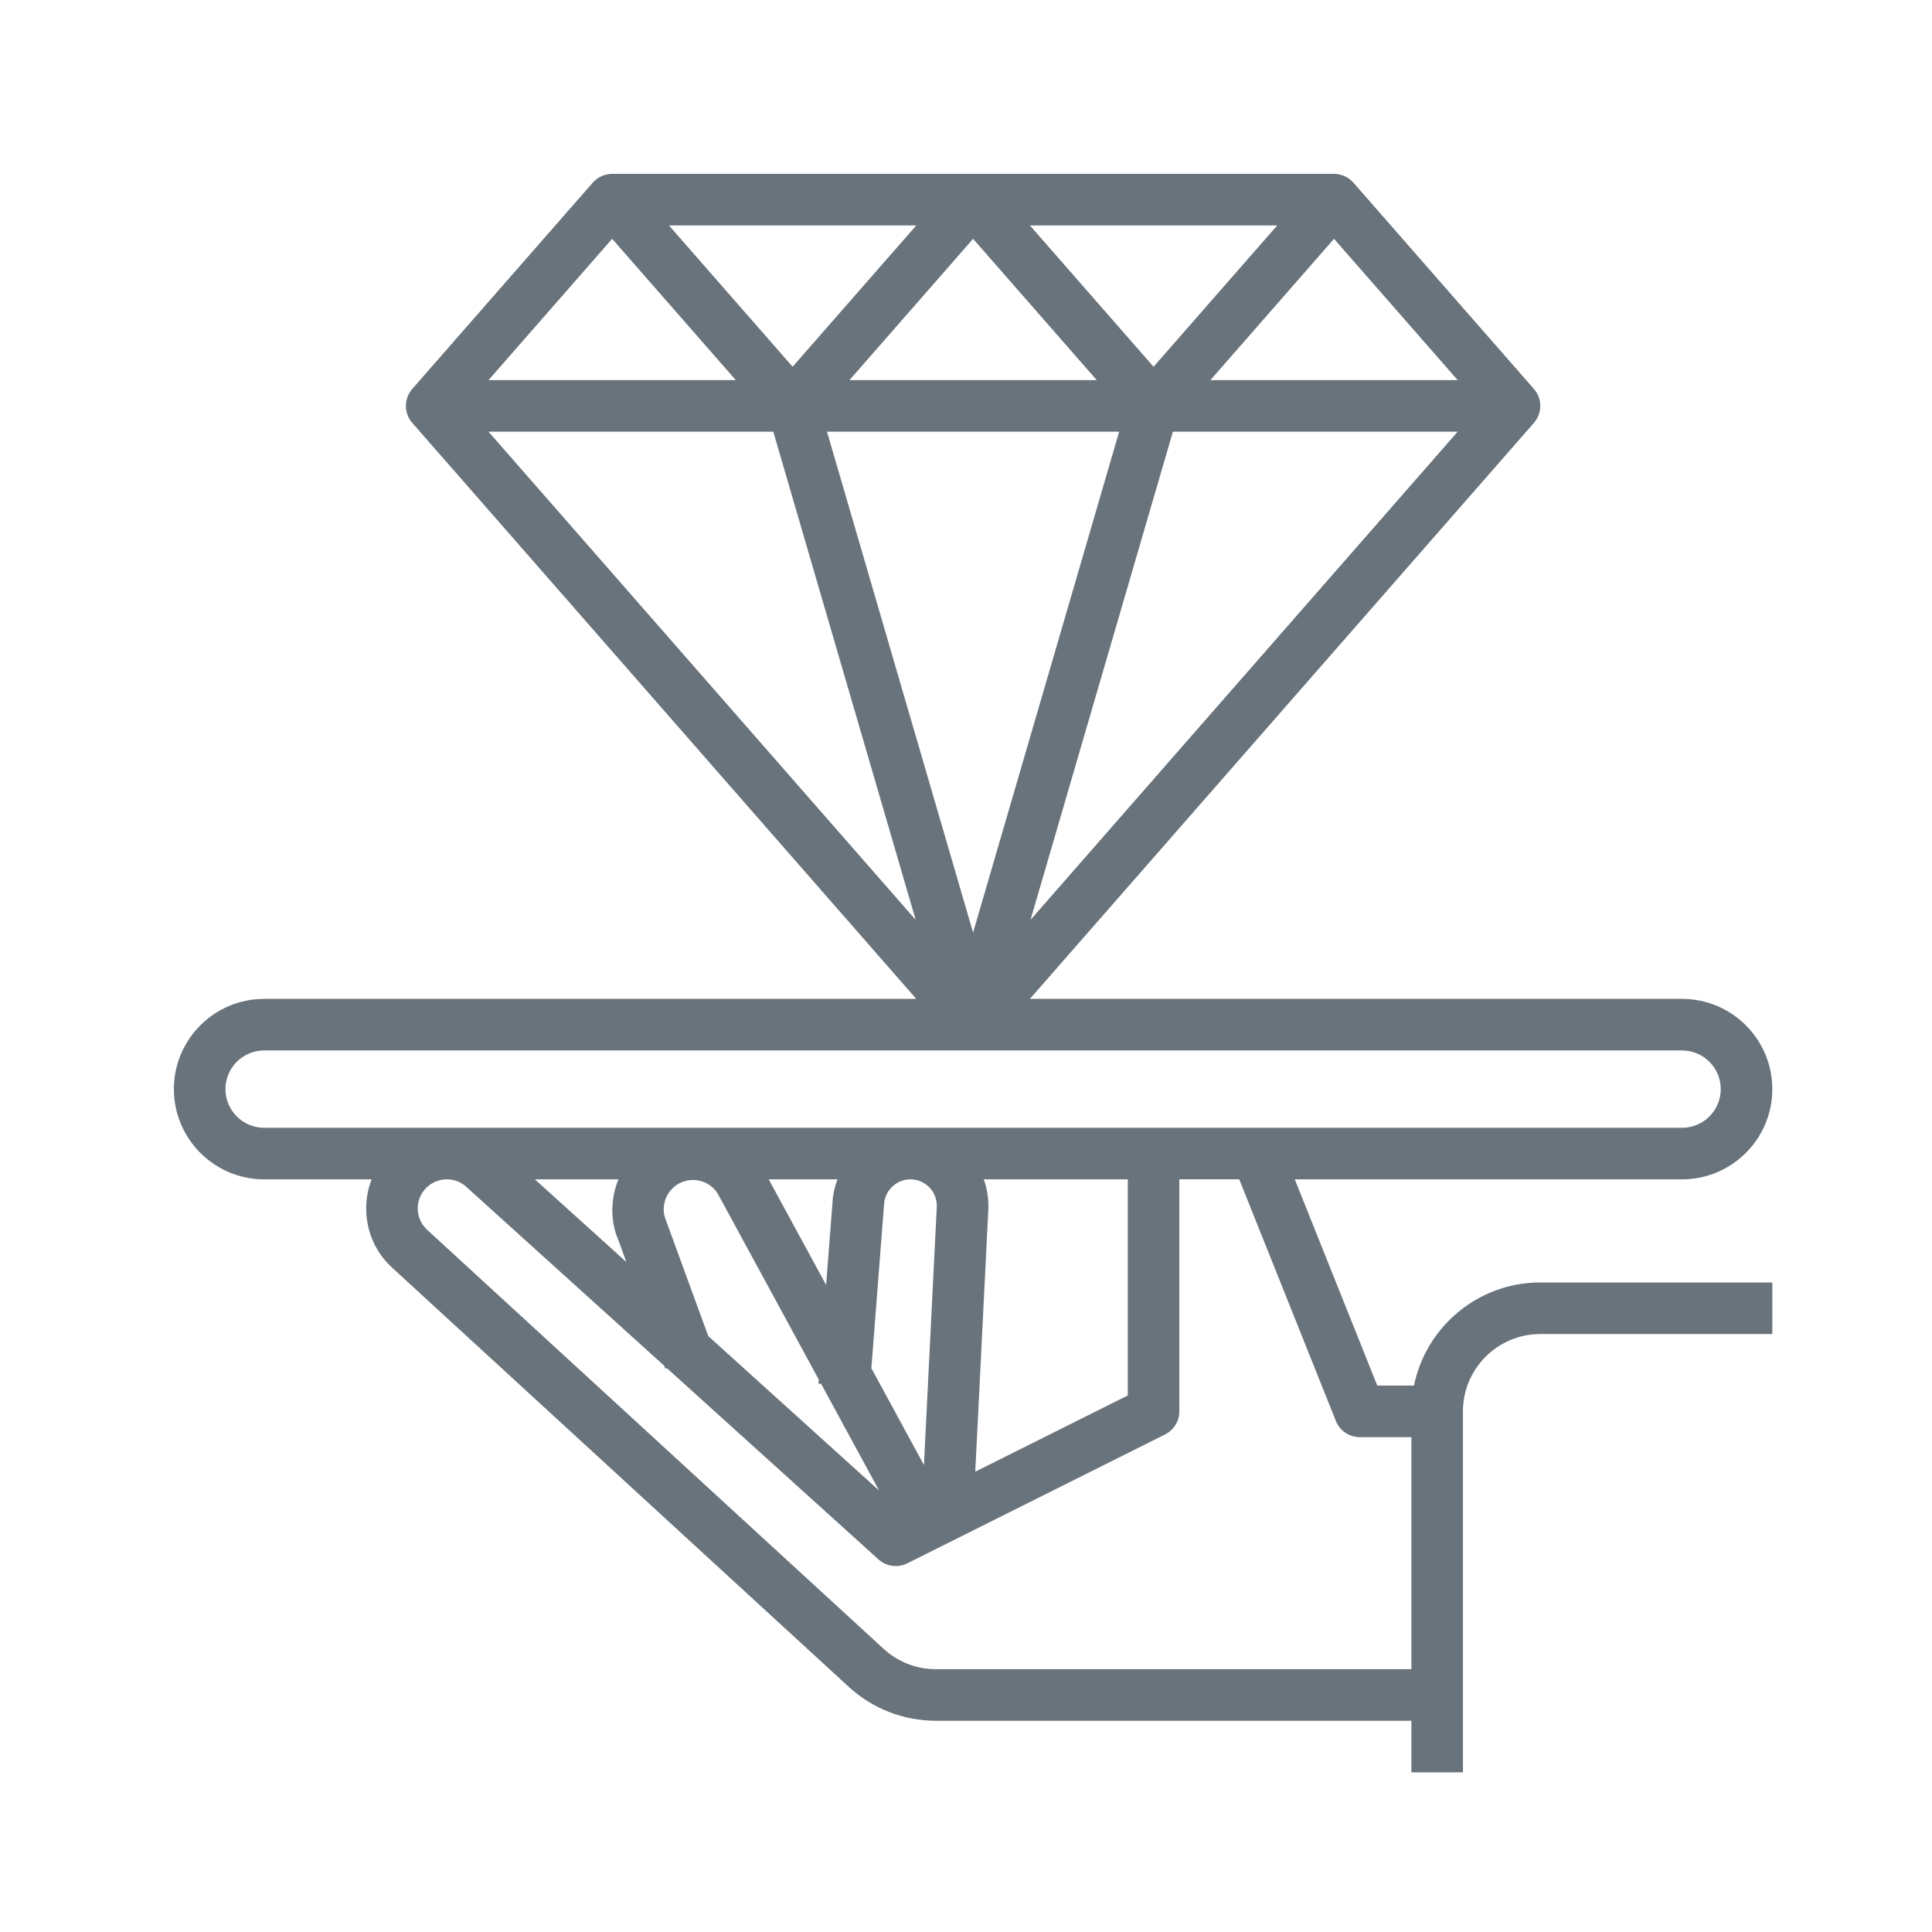 <?xml version="1.0" encoding="UTF-8"?>
<svg width="100px" height="100px" viewBox="0 0 100 100" version="1.1" xmlns="http://www.w3.org/2000/svg" xmlns:xlink="http://www.w3.org/1999/xlink">
    <!-- Generator: Sketch 41 (35326) - http://www.bohemiancoding.com/sketch -->
    <title>adv</title>
    <desc>Created with Sketch.</desc>
    <defs></defs>
    <g id="Page-1" stroke="none" stroke-width="1" fill="none" fill-rule="evenodd">
        <g id="adv" fill="#69737B">
            <g id="1" transform="translate(9, 9)">
                <path d="M64.187,62.718 L62.287,62.718 L58.017,52.043 L78.064,52.043 C80.64,52.043 82.735,49.948 82.735,47.372 C82.735,44.797 80.64,42.702 78.064,42.702 L44.308,42.702 L70.395,12.889 C70.834,12.386 70.834,11.635 70.395,11.132 L61.054,0.456 C60.799,0.167 60.434,0 60.049,0 L22.685,0 C22.301,0 21.934,0.167 21.68,0.455 L12.339,11.13 C11.9,11.634 11.9,12.385 12.339,12.888 L38.426,42.702 L4.671,42.702 C2.095,42.702 2.84217094e-14,44.797 2.84217094e-14,47.372 C2.84217094e-14,49.948 2.095,52.043 4.671,52.043 L10.235,52.043 C10.04,52.548 9.94,53.09 9.955,53.652 C9.983,54.806 10.471,55.869 11.32,56.636 L34.93,78.31 C36.166,79.443 37.768,80.066 39.443,80.066 L64.053,80.066 L64.053,82.735 L66.721,82.735 L66.721,64.053 C66.721,61.845 68.518,60.049 70.725,60.049 L82.735,60.049 L82.735,57.38 L70.725,57.38 C67.503,57.38 64.808,59.677 64.187,62.718 Z M44.339,38.613 L51.709,13.344 L66.449,13.344 L44.339,38.613 Z M60.049,3.361 L66.449,10.675 L53.649,10.675 L60.049,3.361 Z M57.108,2.669 L50.708,9.983 L44.308,2.669 L57.108,2.669 Z M47.767,10.675 L34.967,10.675 L41.367,3.361 L47.767,10.675 Z M38.426,2.669 L32.026,9.983 L25.626,2.669 L38.426,2.669 Z M22.685,3.361 L29.085,10.675 L16.285,10.675 L22.685,3.361 Z M16.285,13.344 L31.025,13.344 L38.396,38.613 L16.285,13.344 Z M33.805,13.344 L48.928,13.344 L41.367,39.271 L33.805,13.344 Z M4.671,49.374 C3.567,49.374 2.669,48.476 2.669,47.372 C2.669,46.269 3.567,45.371 4.671,45.371 L78.064,45.371 C79.168,45.371 80.066,46.269 80.066,47.372 C80.066,48.476 79.168,49.374 78.064,49.374 L56.046,49.374 L50.708,49.374 L4.671,49.374 Z M41.92,52.043 L49.374,52.043 L49.374,63.228 L41.479,67.175 L42.155,53.608 C42.181,53.065 42.097,52.536 41.92,52.043 Z M33.379,62.403 L33.363,62.617 L33.501,62.627 L36.503,68.151 L27.66,60.156 L25.477,54.186 C25.299,53.771 25.313,53.321 25.512,52.917 C25.712,52.512 26.064,52.231 26.5,52.121 C27.158,51.956 27.847,52.252 28.167,52.814 L33.379,62.403 Z M30.788,52.043 L34.347,52.043 C34.224,52.378 34.129,52.727 34.101,53.098 L33.76,57.51 L30.788,52.043 Z M36.102,61.821 L36.761,53.304 C36.817,52.597 37.415,52.043 38.123,52.043 C38.501,52.043 38.852,52.194 39.112,52.467 C39.372,52.741 39.506,53.1 39.487,53.476 L38.823,66.827 L36.102,61.821 Z M22.999,55.169 L23.419,56.321 L18.685,52.043 L23.008,52.043 C22.597,53.069 22.584,54.206 22.999,55.169 Z M64.053,77.397 L39.443,77.397 C38.438,77.397 37.476,77.022 36.735,76.343 L13.117,54.662 C12.809,54.383 12.633,54 12.622,53.584 C12.612,53.168 12.768,52.778 13.063,52.483 C13.625,51.92 14.532,51.895 15.118,52.415 L25.38,61.691 L25.434,61.841 L25.514,61.812 L36.469,71.714 C36.88,72.083 37.471,72.163 37.961,71.918 L51.305,65.246 C51.757,65.02 52.043,64.557 52.043,64.051 L52.043,52.041 L55.143,52.041 L60.144,64.548 C60.348,65.055 60.838,65.387 61.384,65.387 L64.053,65.387 L64.053,77.397 Z" id="Shape"></path>
            </g>
        </g>
    </g>
</svg>